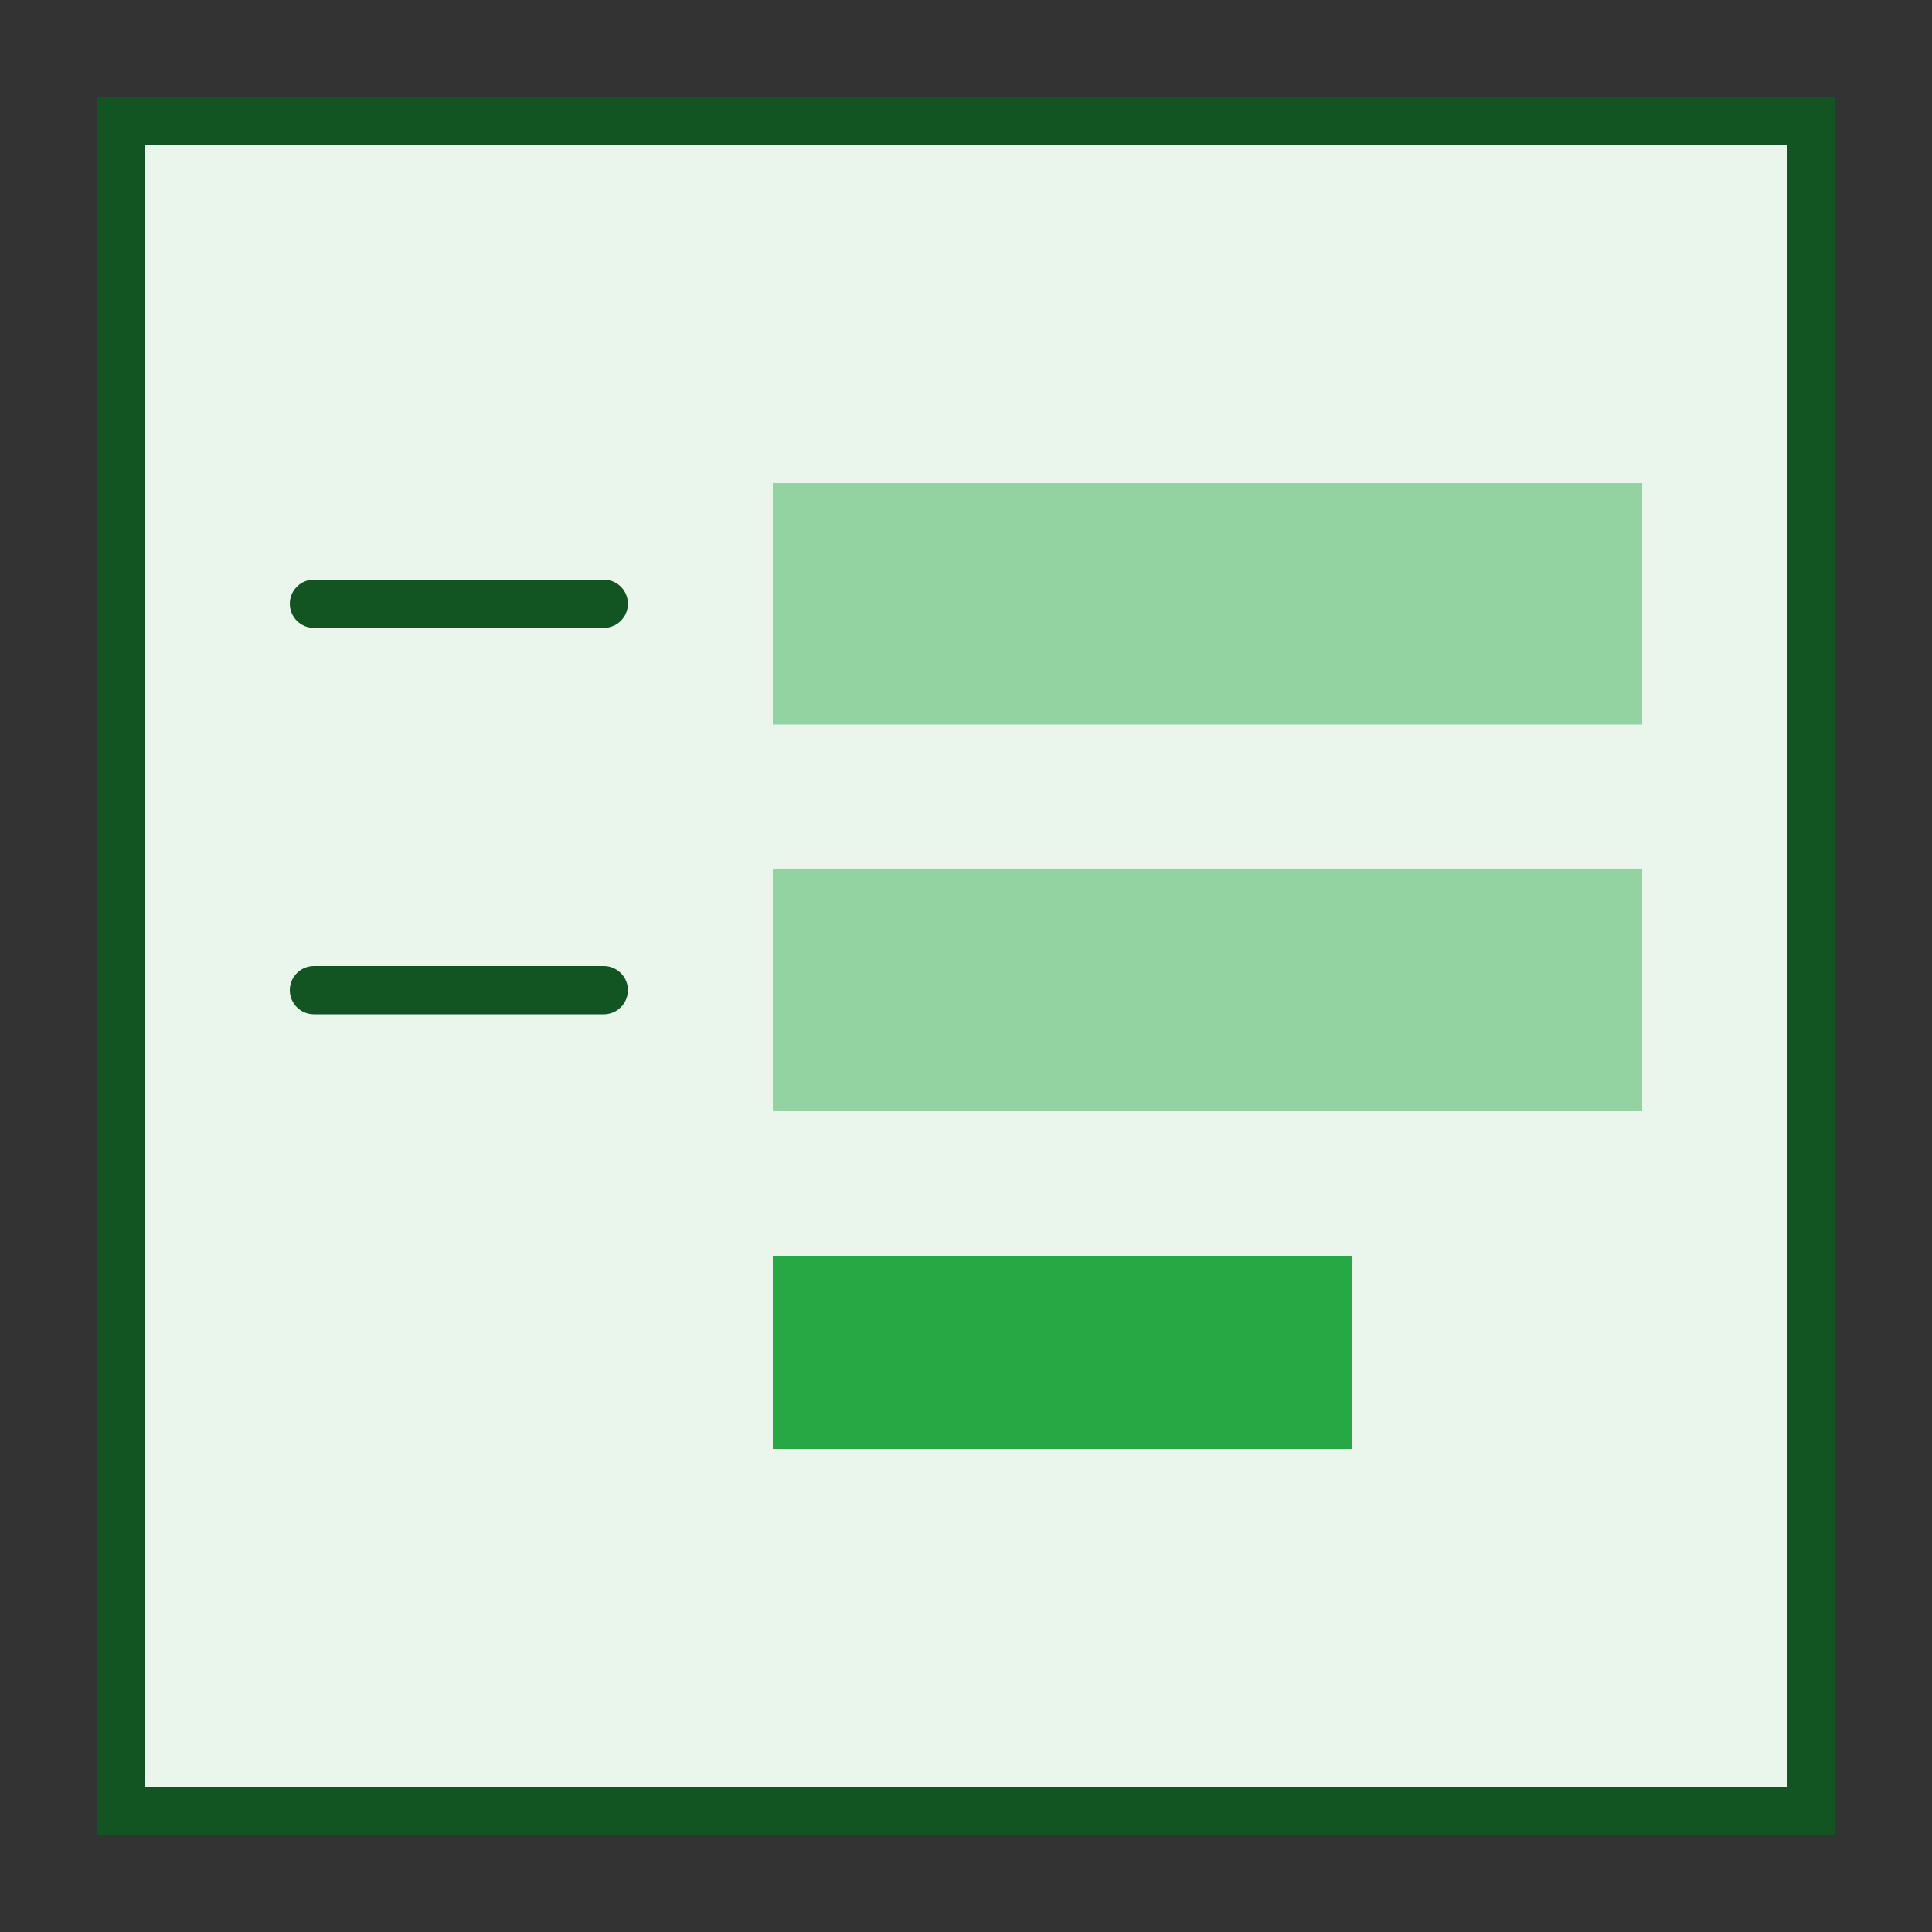<svg width="20" height="20" viewBox="0 0 20 20" fill="none" xmlns="http://www.w3.org/2000/svg">
<rect x="0" y="0" width="20" height="20" fill="#333333" stroke="none"/>
<path d="M1.25 1.25H18.75V18.75H1.25V1.25Z" fill="#EAF6EC"/>
<path d="M18.5 1.5V18.5H1.5V1.5H18.5ZM19 1H1V19H19V1Z" fill="#135423"/>
<path d="M8 9H17V11.5H8V9Z" fill="#93D3A2"/>
<path d="M6.25 10.5H3.25C3.112 10.5 3 10.388 3 10.25C3 10.112 3.112 10 3.25 10H6.25C6.388 10 6.5 10.112 6.5 10.25C6.5 10.388 6.388 10.5 6.25 10.5Z" fill="#135423"/>
<path d="M8 5H17V7.5H8V5Z" fill="#93D3A2"/>
<path d="M6.25 6.5H3.25C3.112 6.5 3 6.388 3 6.25C3 6.112 3.112 6 3.25 6H6.25C6.388 6 6.5 6.112 6.5 6.25C6.5 6.388 6.388 6.5 6.25 6.5Z" fill="#135423"/>
<path d="M8 13H14V15H8V13Z" fill="#28A745"/>
</svg>
